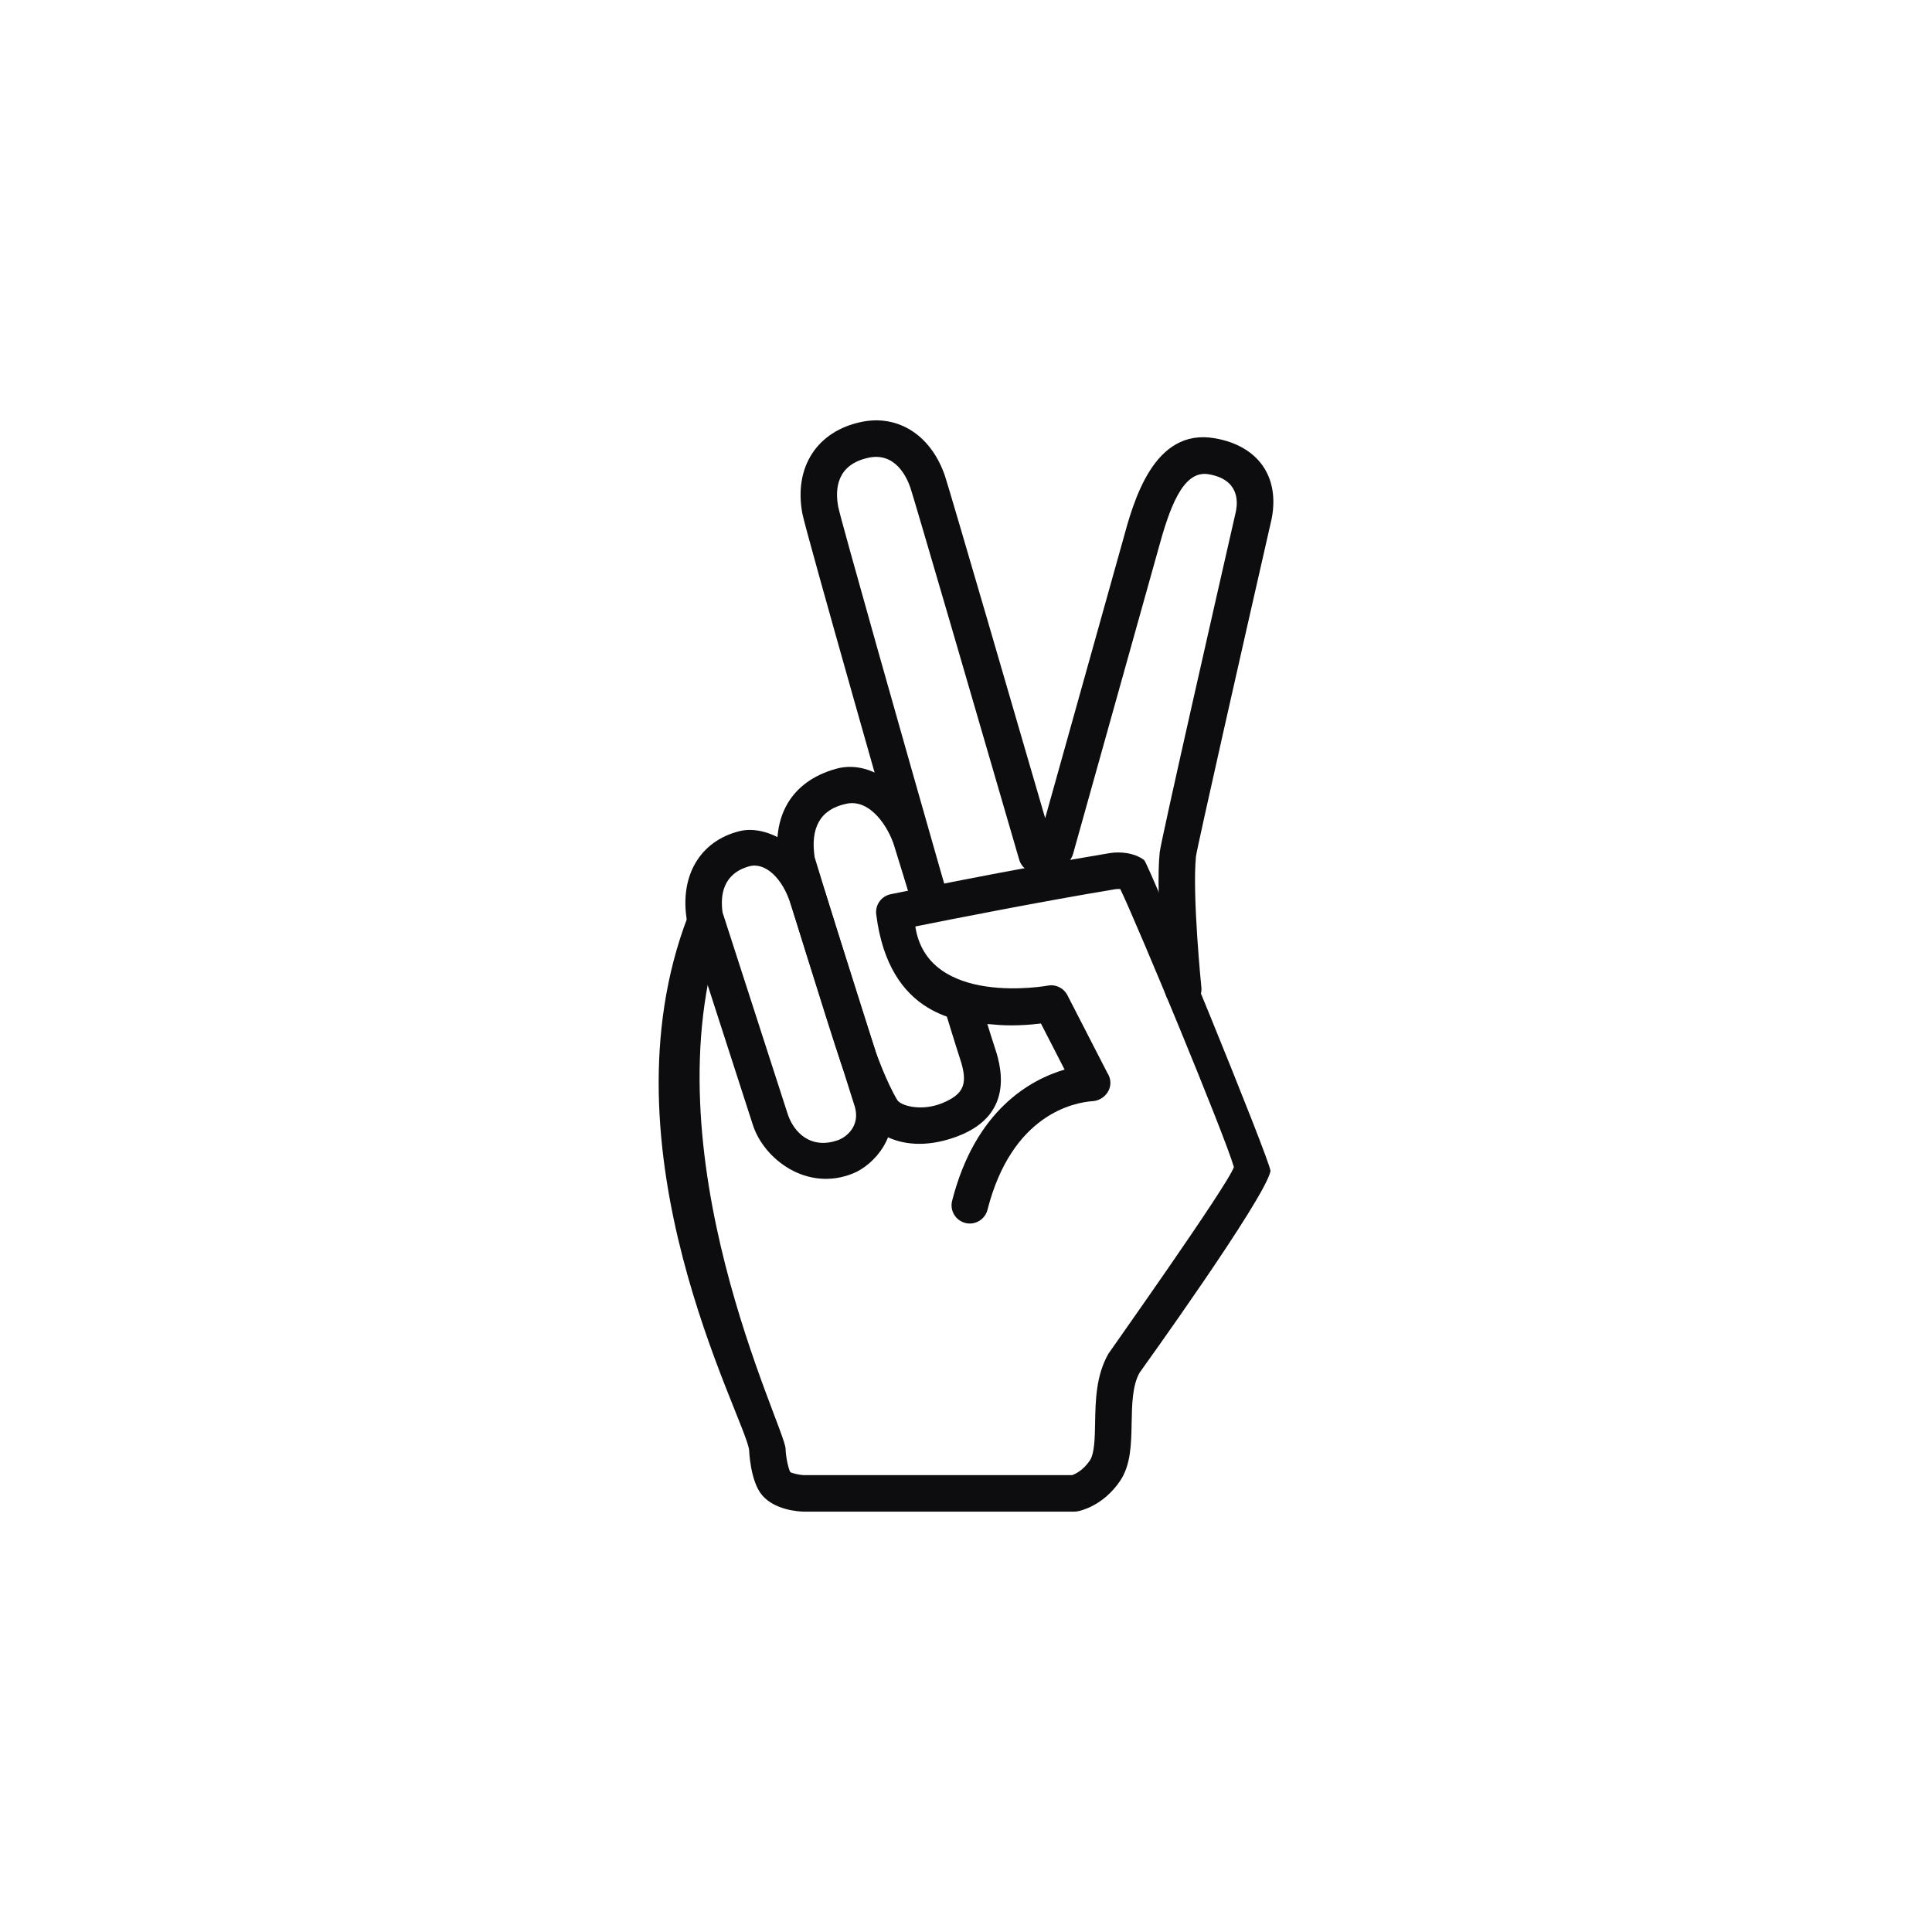 <?xml version="1.0" encoding="UTF-8"?>
<svg width="752pt" height="752pt" version="1.1" viewBox="0 0 752 752" xmlns="http://www.w3.org/2000/svg">
 <g fill="#0d0d0f">
  <path d="m418.25 588.38h-105.48c-1.988-0.051-11.203-0.586-16.164-6.438-4.637-5.481-5.012-17.523-5.031-17.645-2.008-13.473-58.836-116.48-23.824-207.63 1.406-3.664 5.445-5.555 9.129-4.195 3.68 1.363 5.449 5.41 4.199 9.125-29.395 87.414 24.457 193.77 24.695 202.3 0.098 3.504 1.184 8.004 1.844 9.082 0.516 0.43 3.531 1.141 5.344 1.188h104.37c1.062-0.375 4.207-1.754 6.867-5.688 1.832-2.699 1.945-8.789 2.055-14.676 0.156-8.629 0.336-18.402 5.18-26.887 0.395-0.684 46.793-66.039 48.836-72.672-3.672-12.684-37.664-94.602-44.219-108.2-0.531-0.039-1.242-0.047-1.891 0.059-28.574 4.727-63.449 11.617-77.887 14.516 4.797 31.539 51.465 23.039 51.574 23.02 3.094-0.586 6.199 0.938 7.629 3.738l15.52 30.195c0.777 1.152 1.227 2.535 1.207 4.008-0.039 3.703-3.188 6.777-6.883 7.031-7.203 0.496-31.445 5.023-40.957 42.281-0.973 3.805-4.859 6.102-8.637 5.125-3.805-0.973-6.094-4.836-5.125-8.637 9.039-35.41 30.516-47.16 43.777-51.059l-9.215-17.938c-4.742 0.566-11.957 1.109-18.805 0.359l-1.789-0.133c-10.539-0.75-38.512-2.742-43.512-42.703-0.465-3.68 1.988-7.098 5.621-7.844 0.477-0.098 48.059-9.852 85.164-15.984 3.902-0.648 9.5-0.285 13.488 2.676 1.734 1.289 49.711 118.5 49.188 121.09-2.172 10.742-50.594 77.93-50.953 78.453-2.828 4.973-2.965 12.484-3.098 19.742-0.141 7.961-0.297 16.191-4.496 22.387-6.598 9.738-15.43 11.621-16.414 11.801-0.438 0.102-0.875 0.141-1.309 0.141z"/>
  <path d="m293.05 437.89-25.492-78.902c-0.109-0.348-0.195-0.699-0.254-1.062-2.703-16.898 5.004-30.461 20.398-34.383 12.527-3.191 29.07 9.113 33.727 24.512l24.93 78.695c4.394 15.461-6.379 26.789-14.336 29.996-17.984 7.262-34.68-5.574-38.973-18.855zm-11.797-82.727 25.312 78.355c2.367 7.328 9.145 14.086 19.781 10.199 3.082-1.129 8.523-5.422 6.402-12.887l-24.891-78.578c-3.094-10.23-9.91-16.828-16.301-15.039-10.164 2.867-11.27 11.23-10.305 17.949z"/>
  <path d="m337.02 435.43c-4.883-8.184-9.262-20.426-9.449-20.941-5.414-15.699-23.457-74.625-24.223-77.133-0.094-0.312-0.164-0.633-0.223-0.957-2.973-18.582 4.769-32.203 22.164-37.129 17.559-4.969 33.047 15.051 36.332 25.754l7.387 23.957c1.156 3.75-0.945 7.723-4.691 8.879-3.777 1.164-7.731-0.957-8.883-4.699l-7.394-23.969c-2.137-6.973-9.137-18.324-18.539-16.363-10.488 2.188-14.078 9.613-12.414 20.844 1.781 5.816 18.844 61.441 23.898 76.105 0.02 0.047 4.078 11.387 8.242 18.355 1.387 2.328 9.609 4.578 17.73 1.16 8.52-3.59 9.938-7.688 6.562-17.684-1.141-3.387-6.07-19.504-6.07-19.504l13.586-4.152c0 0.004 4.832 15.793 5.949 19.113 2.102 6.238 8.992 26.43-14.309 35.23-18.781 7.106-31.648-0.16-35.656-6.867z"/>
  <path d="m460.53 392.18c-3.598 0-6.688-2.727-7.055-6.387-0.152-1.516-3.754-37.344-2.082-54.031 0.441-4.387 22.82-102.72 29.676-132.76 0.773-3.953 1.152-12.43-10.711-14.422-10.125-1.695-15.289 13.676-19.621 29.609l-33.074 118.22c-0.664 2.359-2.484 4.211-4.836 4.902 0 0-11.047 2.461-12.707 1.559-1.656-0.906-2.879-2.434-3.41-4.246-16.266-55.992-40.969-140.77-42.371-144.84-1.449-4.223-5.934-13.805-16.207-11.633-12.266 2.602-13.223 11.828-11.867 19.113 1.039 5.293 25.383 91.188 41.504 147.63 1.078 3.769-1.109 7.699-4.879 8.781-3.769 1.062-7.707-1.109-8.781-4.883-4.144-14.504-40.504-141.93-41.809-148.93-3.348-17.977 5.637-31.957 22.883-35.613 14.41-3.051 27.188 5.152 32.598 20.914 1.664 4.84 29.059 98.988 39.031 133.3l30.219-108c4.176-15.359 11.957-43.957 35.711-39.891 8.406 1.43 14.914 5.168 18.812 10.809 3.793 5.5 4.977 12.605 3.414 20.562-11.48 50.352-28.746 126.66-29.457 131.39-1.5 15.098 2.07 50.652 2.102 51.008 0.398 3.902-2.449 7.387-6.352 7.785-0.25 0.031-0.488 0.047-0.73 0.047z"/>
 </g>
</svg>
